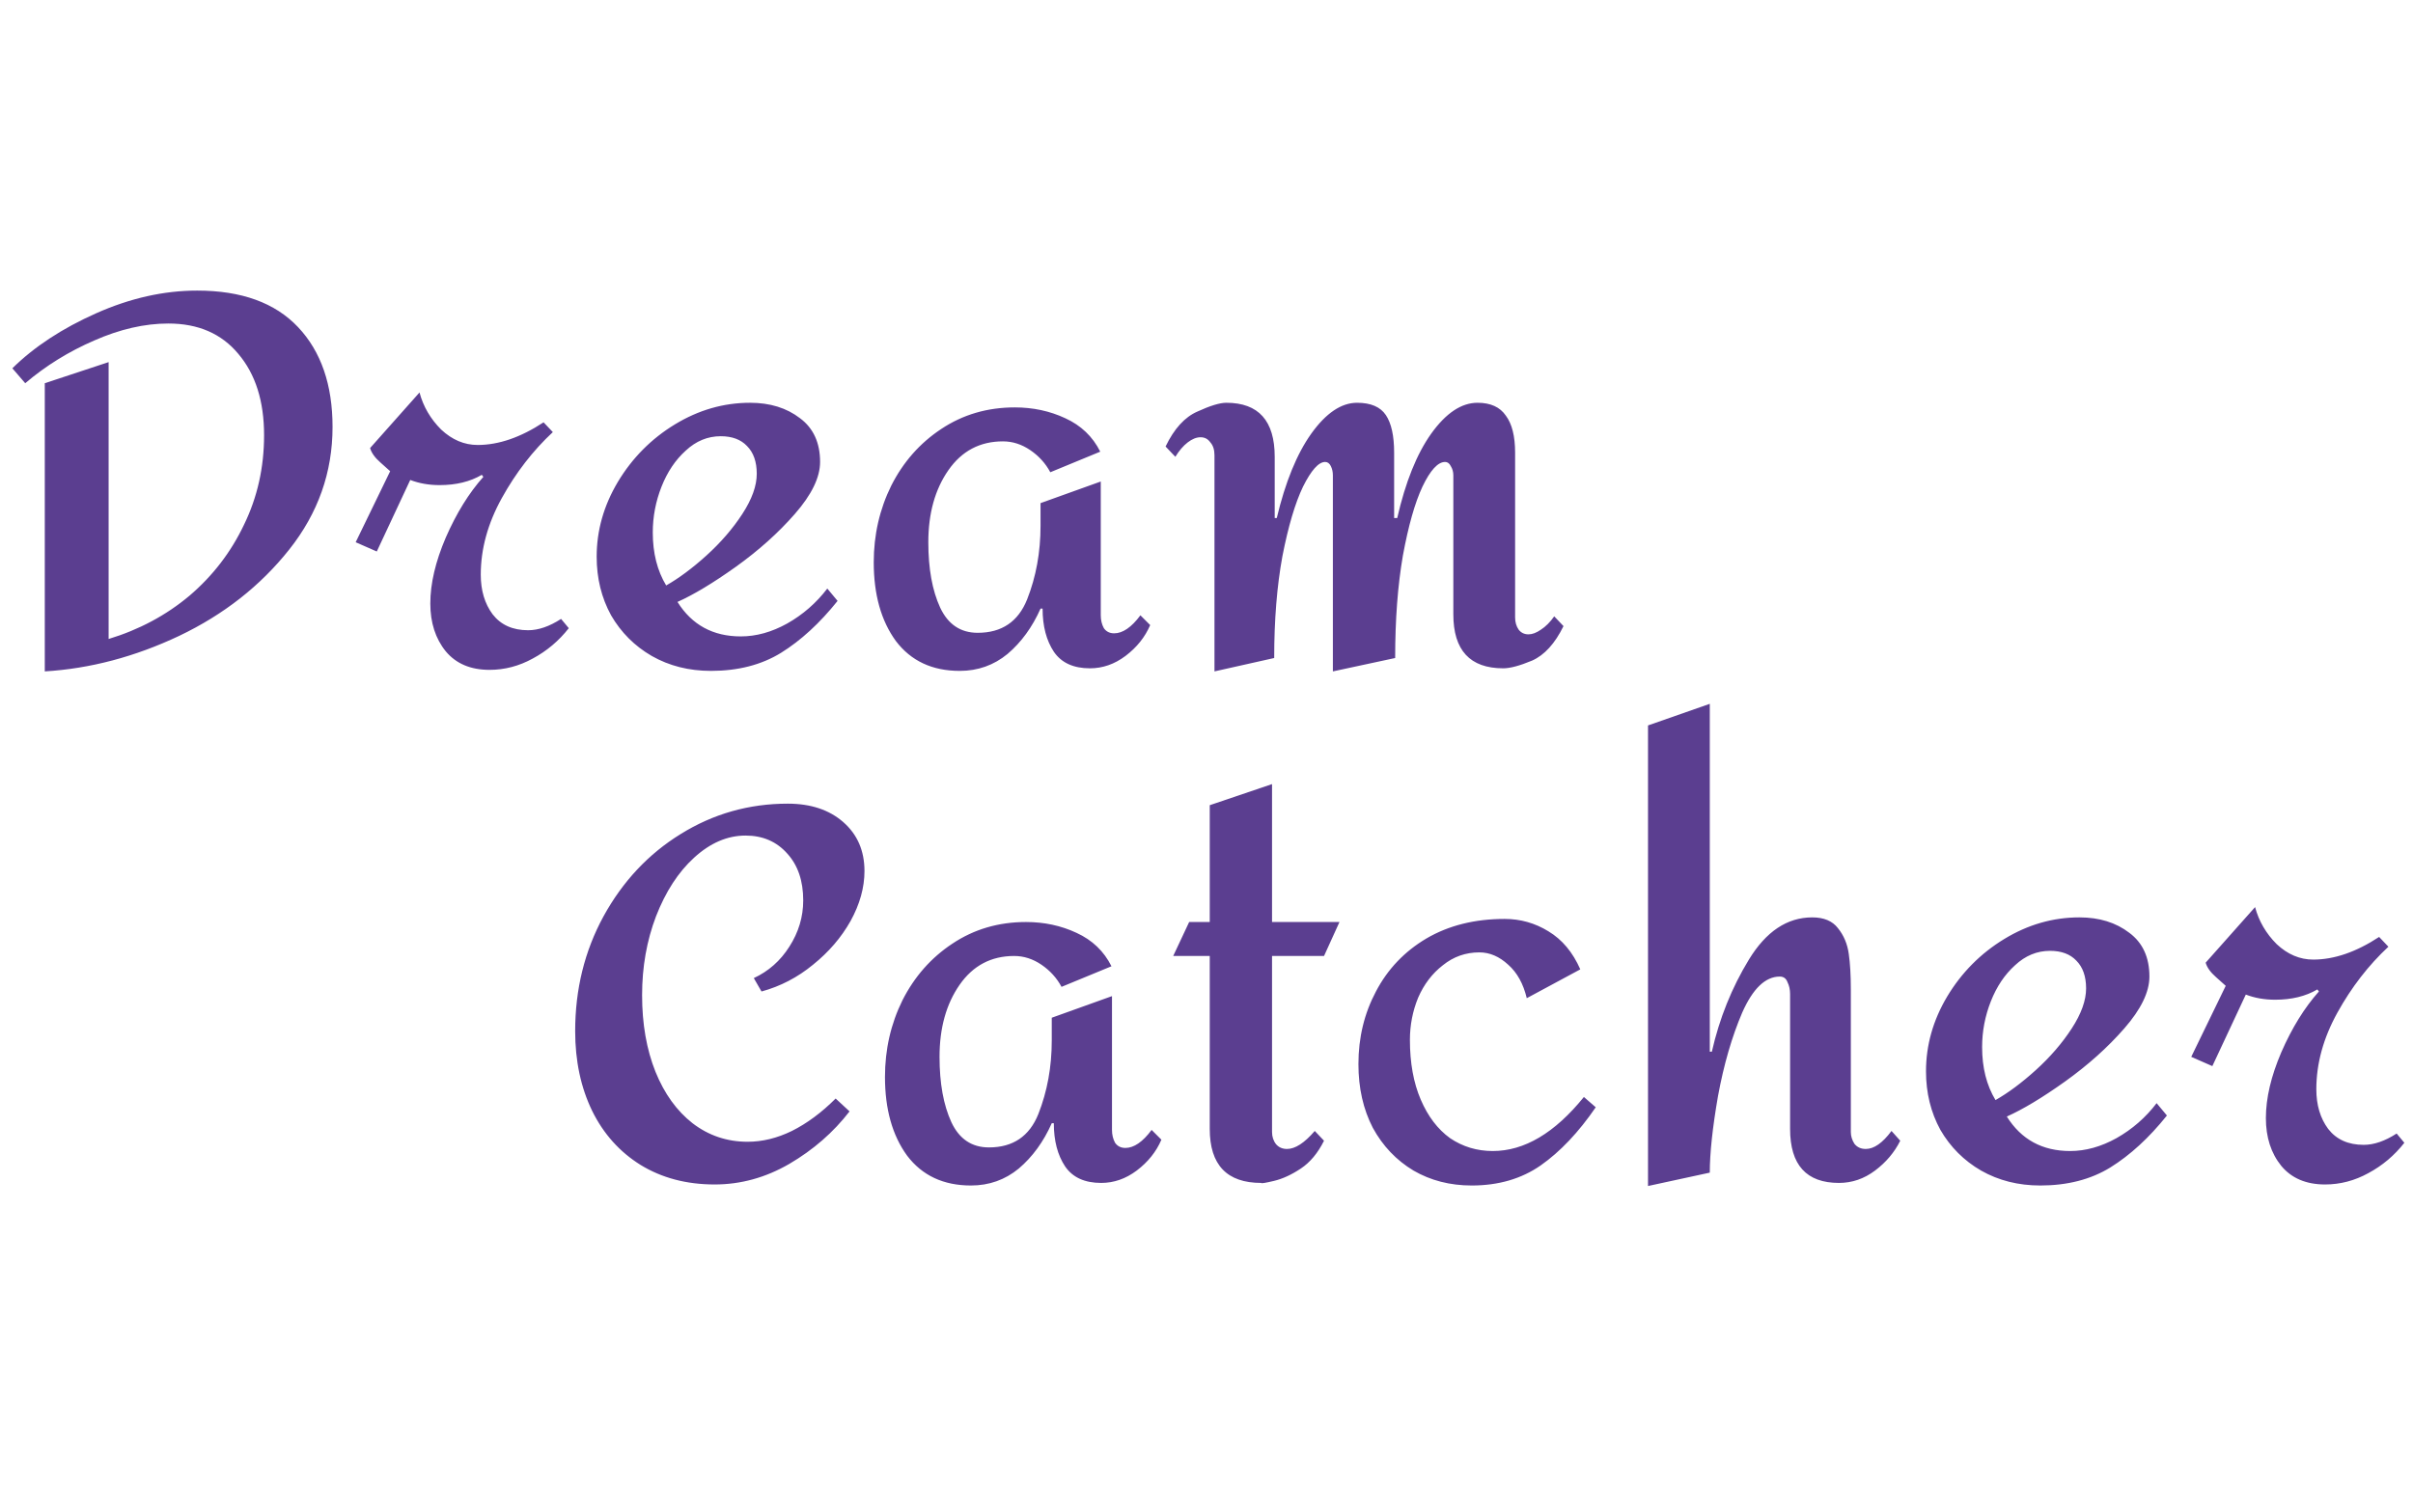 <svg width="225" height="141" viewBox="0 0 225 141" fill="none" xmlns="http://www.w3.org/2000/svg">
<path d="M18.384 27.104C22.512 27.104 25.648 28.24 27.792 30.512C29.936 32.784 31.008 35.888 31.008 39.824C31.008 44.048 29.664 47.856 26.976 51.248C24.288 54.64 20.864 57.328 16.704 59.312C12.576 61.264 8.4 62.368 4.176 62.624V35.744L10.128 33.776V59.6C12.976 58.736 15.488 57.392 17.664 55.568C19.84 53.712 21.536 51.504 22.752 48.944C24 46.384 24.624 43.6 24.624 40.592C24.624 37.424 23.824 34.896 22.224 33.008C20.656 31.12 18.48 30.176 15.696 30.176C13.488 30.176 11.184 30.704 8.784 31.76C6.416 32.784 4.272 34.112 2.352 35.744L1.152 34.352C3.2 32.336 5.808 30.624 8.976 29.216C12.144 27.808 15.28 27.104 18.384 27.104ZM41.565 50.144C42.557 47.872 43.725 45.984 45.069 44.48L44.925 44.288C43.837 44.928 42.525 45.248 40.989 45.248C39.997 45.248 39.085 45.088 38.253 44.768L35.133 51.44L33.165 50.576L36.381 43.952C36.285 43.856 35.981 43.584 35.469 43.136C34.957 42.688 34.637 42.24 34.509 41.792L39.117 36.608C39.469 37.92 40.141 39.072 41.133 40.064C42.157 41.024 43.293 41.504 44.541 41.504C46.493 41.504 48.541 40.8 50.685 39.392L51.549 40.304C49.693 42.032 48.109 44.08 46.797 46.448C45.485 48.816 44.829 51.2 44.829 53.6C44.829 55.072 45.197 56.304 45.933 57.296C46.701 58.288 47.805 58.784 49.245 58.784C50.205 58.784 51.229 58.432 52.317 57.728L53.037 58.592C52.109 59.776 50.989 60.72 49.677 61.424C48.397 62.128 47.053 62.48 45.645 62.48C43.885 62.48 42.525 61.904 41.565 60.752C40.605 59.568 40.125 58.08 40.125 56.288C40.125 54.432 40.605 52.384 41.565 50.144ZM69.941 37.568C71.796 37.568 73.349 38.048 74.597 39.008C75.844 39.936 76.469 41.296 76.469 43.088C76.469 44.528 75.684 46.144 74.117 47.936C72.581 49.696 70.74 51.344 68.597 52.88C66.484 54.384 64.677 55.472 63.172 56.144C64.516 58.288 66.484 59.36 69.076 59.36C70.516 59.36 71.957 58.96 73.397 58.16C74.868 57.328 76.117 56.24 77.141 54.896L78.1 56.048C76.436 58.128 74.677 59.744 72.82 60.896C70.996 62.016 68.82 62.576 66.293 62.576C64.245 62.576 62.404 62.112 60.773 61.184C59.172 60.256 57.908 58.992 56.98 57.392C56.084 55.76 55.636 53.936 55.636 51.92C55.636 49.488 56.292 47.168 57.605 44.96C58.949 42.72 60.724 40.928 62.932 39.584C65.141 38.24 67.477 37.568 69.941 37.568ZM67.204 40.688C65.989 40.688 64.9 41.136 63.941 42.032C62.98 42.896 62.228 44.016 61.684 45.392C61.141 46.768 60.868 48.192 60.868 49.664C60.868 51.584 61.285 53.232 62.117 54.608C63.3 53.936 64.549 53.008 65.861 51.824C67.204 50.608 68.325 49.312 69.221 47.936C70.117 46.56 70.564 45.312 70.564 44.192C70.564 43.072 70.26 42.208 69.653 41.6C69.076 40.992 68.26 40.688 67.204 40.688ZM94.624 38C96.32 38 97.888 38.336 99.329 39.008C100.801 39.68 101.889 40.72 102.593 42.128L97.936 44.048C97.489 43.216 96.865 42.528 96.064 41.984C95.264 41.44 94.416 41.168 93.52 41.168C91.376 41.168 89.68 42.064 88.433 43.856C87.184 45.648 86.561 47.888 86.561 50.576C86.561 53.04 86.928 55.072 87.665 56.672C88.4 58.24 89.569 59.024 91.168 59.024C93.409 59.024 94.945 57.984 95.776 55.904C96.609 53.792 97.025 51.504 97.025 49.04V46.928L102.641 44.912V57.392C102.641 57.84 102.737 58.24 102.929 58.592C103.153 58.912 103.473 59.072 103.889 59.072C104.689 59.072 105.505 58.512 106.337 57.392L107.249 58.304C106.769 59.424 106.001 60.384 104.945 61.184C103.921 61.952 102.817 62.336 101.633 62.336C100.097 62.336 98.977 61.824 98.272 60.8C97.569 59.744 97.216 58.4 97.216 56.768H97.025C96.257 58.496 95.233 59.904 93.953 60.992C92.672 62.048 91.184 62.576 89.489 62.576C86.928 62.576 84.945 61.648 83.537 59.792C82.16 57.904 81.472 55.456 81.472 52.448C81.472 49.888 82.016 47.504 83.105 45.296C84.225 43.088 85.776 41.328 87.76 40.016C89.776 38.672 92.064 38 94.624 38ZM137.772 37.568C138.988 37.568 139.868 37.968 140.412 38.768C140.988 39.536 141.276 40.688 141.276 42.224V57.584C141.276 58.032 141.388 58.416 141.612 58.736C141.836 59.024 142.14 59.168 142.524 59.168C142.876 59.168 143.26 59.024 143.676 58.736C144.124 58.448 144.54 58.032 144.924 57.488L145.788 58.4C144.988 60.032 144.012 61.104 142.86 61.616C141.708 62.096 140.812 62.336 140.172 62.336C137.068 62.336 135.516 60.656 135.516 57.296V44.336C135.516 44.016 135.436 43.728 135.276 43.472C135.148 43.216 134.972 43.088 134.748 43.088C134.076 43.088 133.372 43.856 132.636 45.392C131.932 46.896 131.324 49.04 130.812 51.824C130.332 54.608 130.092 57.792 130.092 61.376L124.284 62.624V44.336C124.284 44.016 124.22 43.728 124.092 43.472C123.964 43.216 123.788 43.088 123.564 43.088C122.956 43.088 122.268 43.856 121.5 45.392C120.764 46.928 120.124 49.088 119.58 51.872C119.068 54.656 118.812 57.824 118.812 61.376L113.244 62.624V42.464C113.244 41.952 113.116 41.552 112.86 41.264C112.636 40.944 112.332 40.784 111.948 40.784C111.564 40.784 111.164 40.944 110.748 41.264C110.332 41.584 109.948 42.032 109.596 42.608L108.684 41.648C109.484 39.984 110.476 38.896 111.66 38.384C112.844 37.84 113.74 37.568 114.348 37.568C117.356 37.568 118.86 39.248 118.86 42.608V48.32H119.052C119.852 44.96 120.924 42.336 122.268 40.448C123.644 38.528 125.068 37.568 126.54 37.568C127.82 37.568 128.716 37.952 129.228 38.72C129.74 39.488 129.996 40.656 129.996 42.224V48.32H130.284C131.052 44.96 132.108 42.336 133.452 40.448C134.828 38.528 136.268 37.568 137.772 37.568Z" fill="#5B3E90"/>
<path d="M73.456 74.96C75.6 74.96 77.328 75.536 78.64 76.688C79.952 77.84 80.608 79.36 80.608 81.248C80.608 82.784 80.176 84.336 79.312 85.904C78.448 87.44 77.28 88.8 75.808 89.984C74.368 91.168 72.768 92 71.008 92.48L70.288 91.232C71.664 90.592 72.768 89.616 73.6 88.304C74.464 86.96 74.896 85.52 74.896 83.984C74.896 82.16 74.4 80.704 73.408 79.616C72.416 78.496 71.12 77.936 69.52 77.936C67.824 77.936 66.224 78.624 64.72 80C63.248 81.344 62.064 83.168 61.168 85.472C60.304 87.744 59.872 90.192 59.872 92.816C59.872 95.504 60.288 97.888 61.12 99.968C61.952 102.016 63.104 103.616 64.576 104.768C66.08 105.92 67.792 106.496 69.712 106.496C71.088 106.496 72.464 106.16 73.84 105.488C75.248 104.784 76.608 103.776 77.92 102.464L79.216 103.664C77.712 105.616 75.84 107.248 73.6 108.56C71.392 109.84 69.072 110.48 66.64 110.48C64.016 110.48 61.712 109.872 59.728 108.656C57.776 107.44 56.272 105.76 55.216 103.616C54.16 101.44 53.632 98.96 53.632 96.176C53.632 92.272 54.512 88.704 56.272 85.472C58.064 82.208 60.464 79.648 63.472 77.792C66.512 75.904 69.84 74.96 73.456 74.96ZM95.671 86C97.367 86 98.935 86.336 100.375 87.008C101.847 87.68 102.935 88.72 103.639 90.128L98.983 92.048C98.535 91.216 97.911 90.528 97.111 89.984C96.311 89.44 95.463 89.168 94.567 89.168C92.423 89.168 90.727 90.064 89.479 91.856C88.231 93.648 87.607 95.888 87.607 98.576C87.607 101.04 87.975 103.072 88.711 104.672C89.447 106.24 90.615 107.024 92.215 107.024C94.455 107.024 95.991 105.984 96.823 103.904C97.655 101.792 98.071 99.504 98.071 97.04V94.928L103.687 92.912V105.392C103.687 105.84 103.783 106.24 103.975 106.592C104.199 106.912 104.519 107.072 104.935 107.072C105.735 107.072 106.551 106.512 107.383 105.392L108.295 106.304C107.815 107.424 107.047 108.384 105.991 109.184C104.967 109.952 103.863 110.336 102.679 110.336C101.143 110.336 100.023 109.824 99.319 108.8C98.615 107.744 98.263 106.4 98.263 104.768H98.071C97.303 106.496 96.279 107.904 94.999 108.992C93.719 110.048 92.231 110.576 90.535 110.576C87.975 110.576 85.991 109.648 84.583 107.792C83.207 105.904 82.519 103.456 82.519 100.448C82.519 97.888 83.063 95.504 84.151 93.296C85.271 91.088 86.823 89.328 88.807 88.016C90.823 86.672 93.111 86 95.671 86ZM118.611 89.168V105.584C118.611 106.032 118.739 106.416 118.995 106.736C119.251 107.024 119.587 107.168 120.003 107.168C120.771 107.168 121.635 106.608 122.595 105.488L123.459 106.4C122.883 107.552 122.163 108.416 121.299 108.992C120.435 109.568 119.603 109.952 118.803 110.144C118.003 110.336 117.603 110.4 117.603 110.336C114.403 110.336 112.803 108.656 112.803 105.296V89.168H109.395L110.883 86H112.803V75.104L118.611 73.136V86H124.899L123.459 89.168H118.611ZM140.299 85.712C141.771 85.712 143.131 86.096 144.379 86.864C145.659 87.632 146.651 88.816 147.355 90.416L142.363 93.104C142.043 91.76 141.467 90.72 140.635 89.984C139.803 89.216 138.907 88.832 137.947 88.832C136.667 88.832 135.531 89.232 134.539 90.032C133.547 90.8 132.779 91.808 132.235 93.056C131.723 94.304 131.467 95.616 131.467 96.992C131.467 99.136 131.803 100.992 132.475 102.56C133.147 104.128 134.059 105.328 135.211 106.16C136.395 106.96 137.723 107.36 139.195 107.36C142.139 107.36 144.971 105.68 147.691 102.32L148.795 103.28C147.195 105.616 145.483 107.424 143.659 108.704C141.867 109.952 139.723 110.576 137.227 110.576C135.211 110.576 133.403 110.112 131.803 109.184C130.203 108.224 128.939 106.896 128.011 105.2C127.115 103.472 126.667 101.488 126.667 99.248C126.667 96.784 127.211 94.528 128.299 92.48C129.387 90.4 130.955 88.752 133.003 87.536C135.083 86.32 137.515 85.712 140.299 85.712ZM159.429 98.096H159.621C160.325 94.992 161.477 92.128 163.077 89.504C164.677 86.88 166.645 85.568 168.981 85.568C170.069 85.568 170.869 85.904 171.381 86.576C171.925 87.248 172.261 88.048 172.389 88.976C172.517 89.872 172.581 90.976 172.581 92.288V105.584C172.581 105.968 172.693 106.336 172.917 106.688C173.173 107.008 173.525 107.168 173.973 107.168C174.741 107.168 175.541 106.608 176.373 105.488L177.189 106.4C176.645 107.488 175.861 108.416 174.837 109.184C173.813 109.952 172.693 110.336 171.477 110.336C168.437 110.336 166.917 108.656 166.917 105.296V92.72C166.917 92.304 166.837 91.936 166.677 91.616C166.549 91.264 166.309 91.088 165.957 91.088C164.613 91.088 163.445 92.208 162.453 94.448C161.493 96.688 160.741 99.28 160.197 102.224C159.685 105.168 159.429 107.552 159.429 109.376L153.669 110.624V67.664L159.429 65.648V98.096ZM193.894 85.568C195.75 85.568 197.302 86.048 198.55 87.008C199.798 87.936 200.422 89.296 200.422 91.088C200.422 92.528 199.638 94.144 198.07 95.936C196.534 97.696 194.694 99.344 192.55 100.88C190.438 102.384 188.63 103.472 187.126 104.144C188.47 106.288 190.438 107.36 193.03 107.36C194.47 107.36 195.91 106.96 197.35 106.16C198.822 105.328 200.07 104.24 201.094 102.896L202.054 104.048C200.39 106.128 198.63 107.744 196.774 108.896C194.95 110.016 192.774 110.576 190.246 110.576C188.198 110.576 186.358 110.112 184.726 109.184C183.126 108.256 181.862 106.992 180.934 105.392C180.038 103.76 179.59 101.936 179.59 99.92C179.59 97.488 180.246 95.168 181.558 92.96C182.902 90.72 184.678 88.928 186.886 87.584C189.094 86.24 191.43 85.568 193.894 85.568ZM191.158 88.688C189.942 88.688 188.854 89.136 187.894 90.032C186.934 90.896 186.182 92.016 185.638 93.392C185.094 94.768 184.822 96.192 184.822 97.664C184.822 99.584 185.238 101.232 186.07 102.608C187.254 101.936 188.502 101.008 189.814 99.824C191.158 98.608 192.278 97.312 193.174 95.936C194.07 94.56 194.518 93.312 194.518 92.192C194.518 91.072 194.214 90.208 193.606 89.6C193.03 88.992 192.214 88.688 191.158 88.688ZM212.722 98.144C213.714 95.872 214.882 93.984 216.226 92.48L216.082 92.288C214.994 92.928 213.682 93.248 212.146 93.248C211.154 93.248 210.242 93.088 209.41 92.768L206.29 99.44L204.322 98.576L207.538 91.952C207.442 91.856 207.138 91.584 206.626 91.136C206.114 90.688 205.794 90.24 205.666 89.792L210.274 84.608C210.626 85.92 211.298 87.072 212.29 88.064C213.314 89.024 214.45 89.504 215.698 89.504C217.65 89.504 219.698 88.8 221.842 87.392L222.706 88.304C220.85 90.032 219.266 92.08 217.954 94.448C216.642 96.816 215.986 99.2 215.986 101.6C215.986 103.072 216.354 104.304 217.09 105.296C217.858 106.288 218.962 106.784 220.402 106.784C221.362 106.784 222.386 106.432 223.474 105.728L224.194 106.592C223.266 107.776 222.146 108.72 220.834 109.424C219.554 110.128 218.21 110.48 216.802 110.48C215.042 110.48 213.682 109.904 212.722 108.752C211.762 107.568 211.282 106.08 211.282 104.288C211.282 102.432 211.762 100.384 212.722 98.144Z" fill="#5B3E90"/>
</svg>
